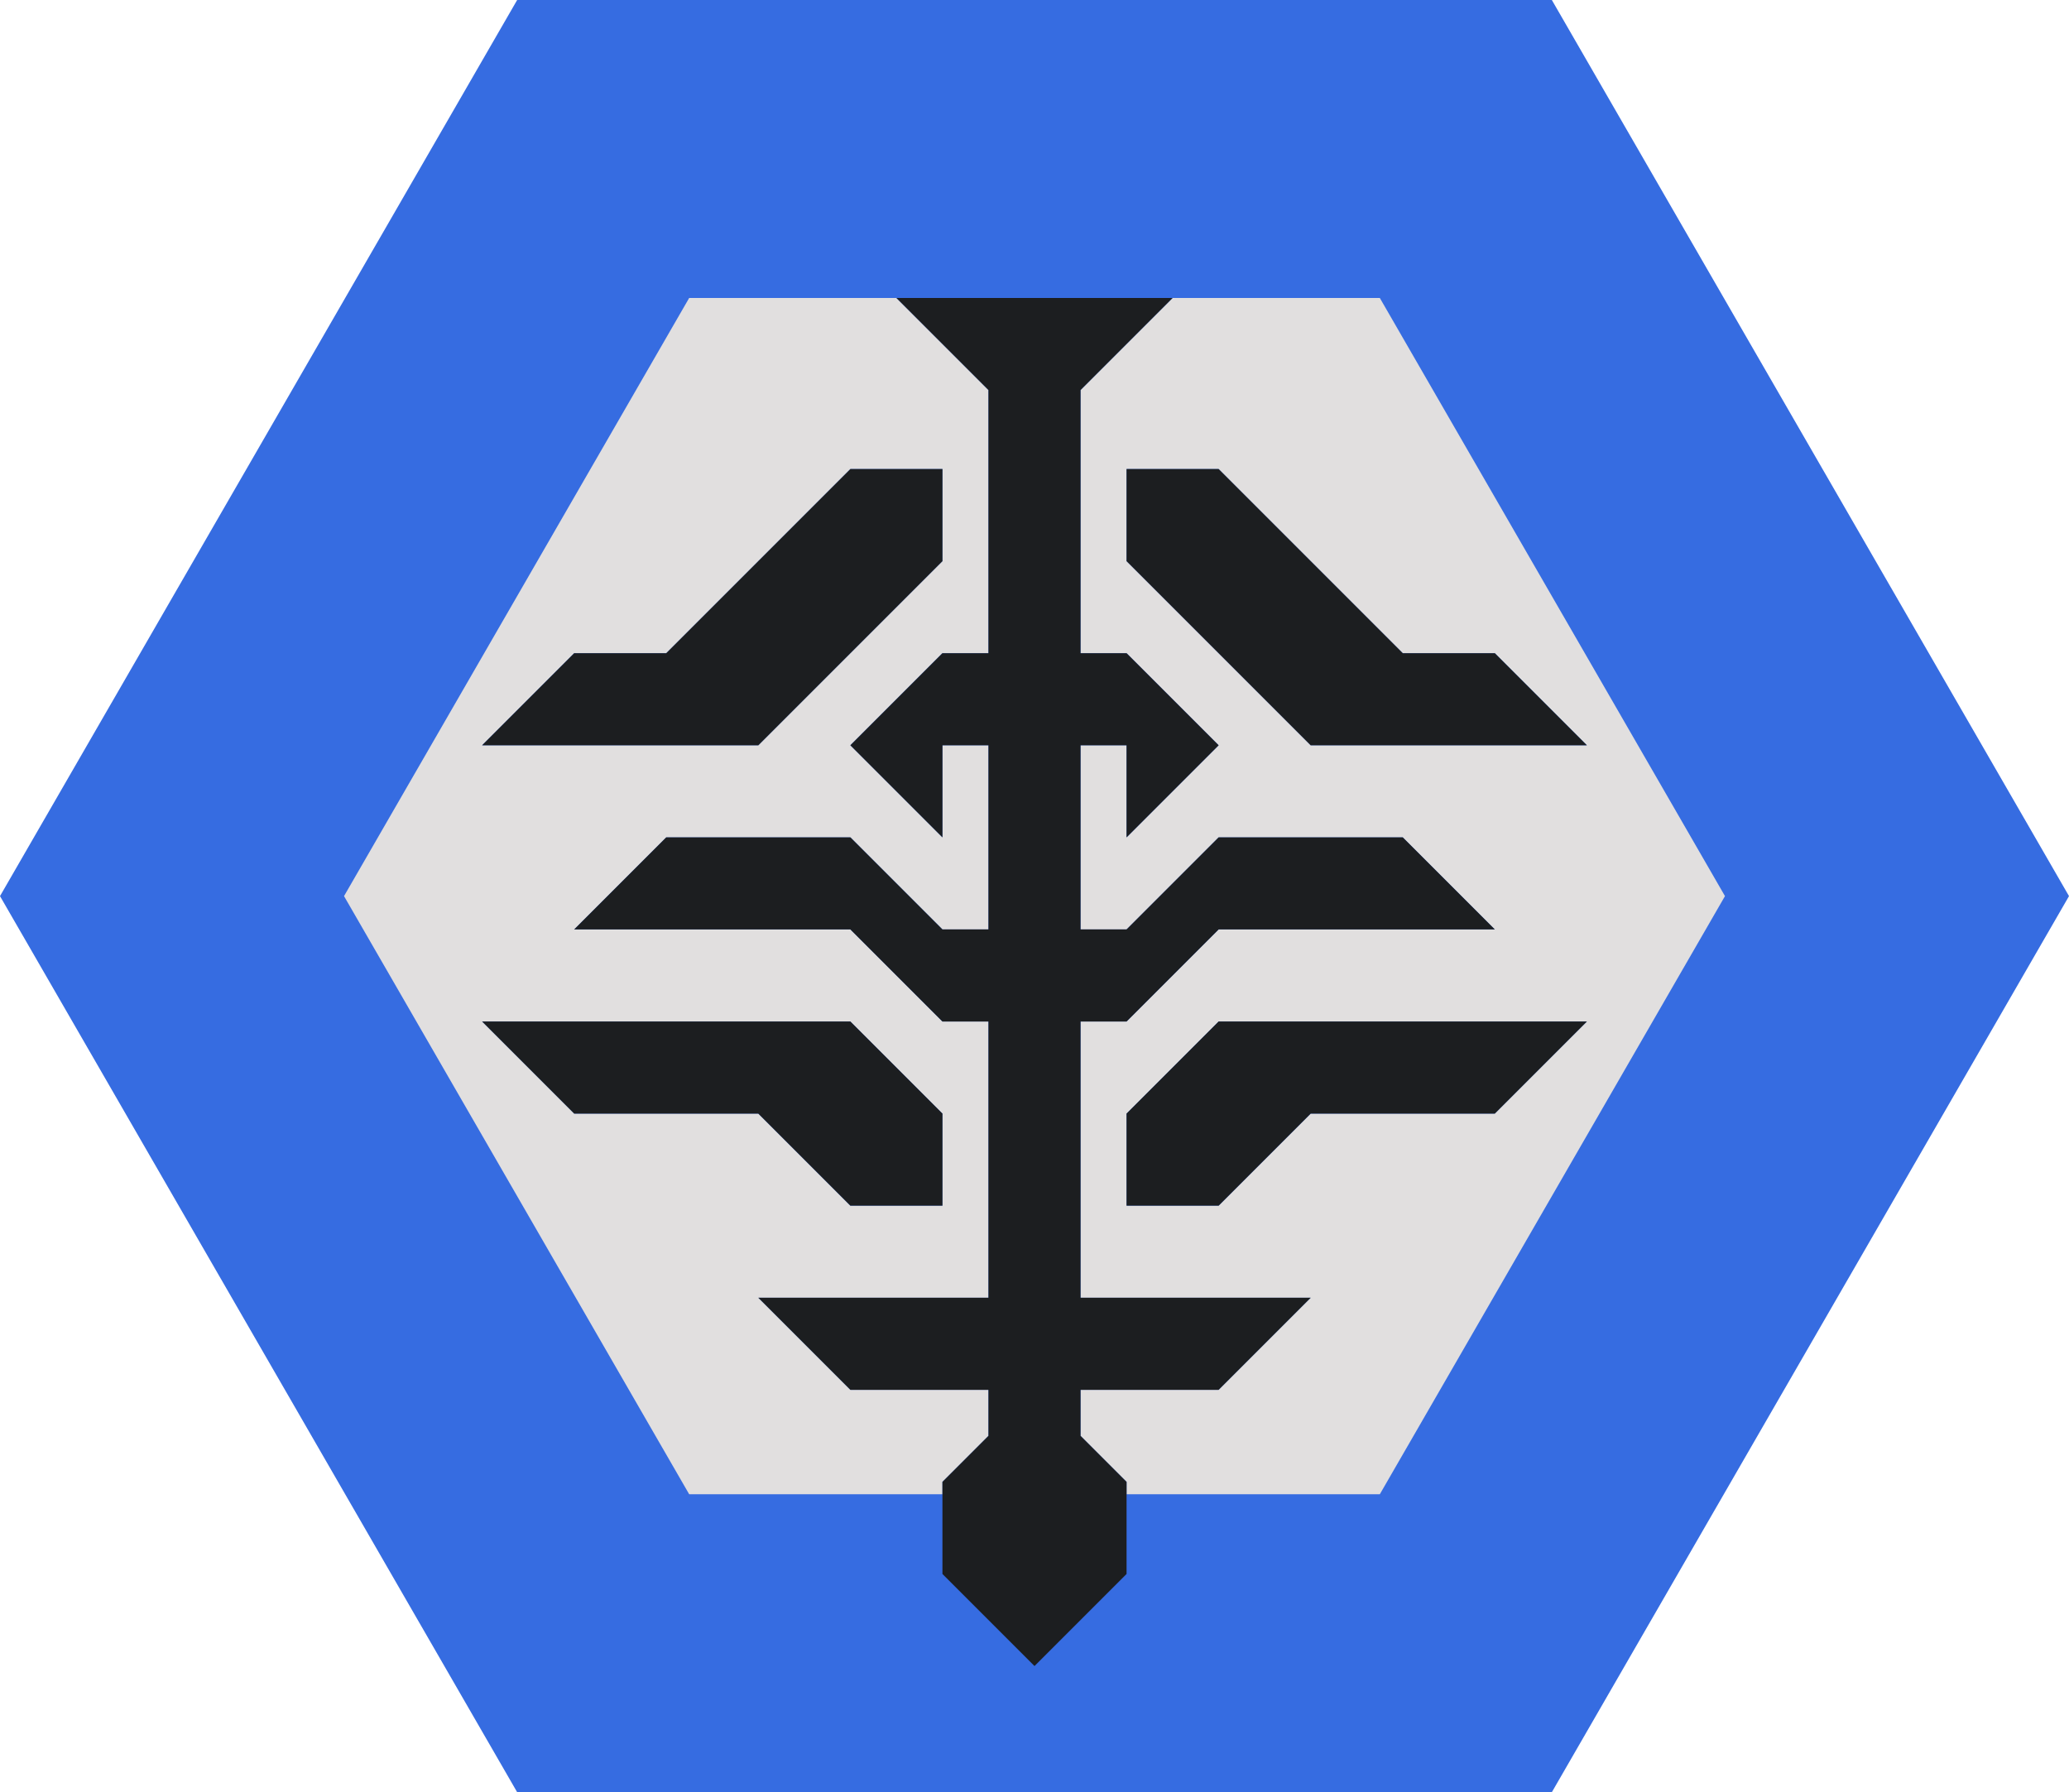 <svg id="Complete" xmlns="http://www.w3.org/2000/svg" viewBox="0 0 224.736 194.644"><defs><style>.cls-1{fill:#366ce1;}.cls-2{fill:#e1dfdf;}.cls-3{fill:#1c1e20;}</style></defs><title>cloud machine learning language</title><g id="cloud_machine_learning_language" data-name="cloud machine learning language"><polygon class="cls-1" points="224.736 97.322 168.562 194.644 56.174 194.644 0 97.322 56.174 0 168.562 0 224.736 97.322"/><path class="cls-2" d="M495,464.29V435.71q-5-4.995-10-10H462.49L425,490.67l37.49,64.96H490v-1.34l5-5v-5H480l-10-10h25v-30h-5l-10-10H450l10-10h20l10,10h5v-20h-5v10l-10-10,10-10Zm-15,40,10,10v10H480l-10-10H450l-10-10Zm-10-30H440l10-10h10l10-10,10-10h10v10l-10,10Zm67.51-48.58H515q-5,5.01-10,10v28.58h5l10,10-10,10v-10h-5v20h5l10-10h20l10,10H520l-10,10h-5v30h25l-10,10H505v5l5,5v1.34h27.51L575,490.67ZM530,474.29l-10-10-10-10v-10h10l10,10,10,10h10l10,10Zm20,40H530l-10,10H510v-10l10-10h40Z" transform="translate(-387.632 -393.348)"/><path class="cls-3" d="M560,504.29l-10,10H530l-10,10H510v-10l10-10Z" transform="translate(-387.632 -393.348)"/><path class="cls-3" d="M560,474.29H530l-10-10-10-10v-10h10l10,10,10,10h10Z" transform="translate(-387.632 -393.348)"/><path class="cls-3" d="M490,444.29v10l-10,10-10,10H440l10-10h10l10-10,10-10Z" transform="translate(-387.632 -393.348)"/><path class="cls-3" d="M490,514.29v10H480l-10-10H450l-10-10h40Z" transform="translate(-387.632 -393.348)"/><path class="cls-3" d="M505,534.29h25l-10,10H505v5l5,5v10l-10,10-10-10v-10l5-5v-5H480l-10-10h25v-30h-5l-10-10H450l10-10h20l10,10h5v-20h-5v10l-10-10,10-10h5V435.71q-5-4.995-10-10h30q-5,5.01-10,10v28.58h5l10,10-10,10v-10h-5v20h5l10-10h20l10,10H520l-10,10h-5Z" transform="translate(-387.632 -393.348)"/></g></svg>